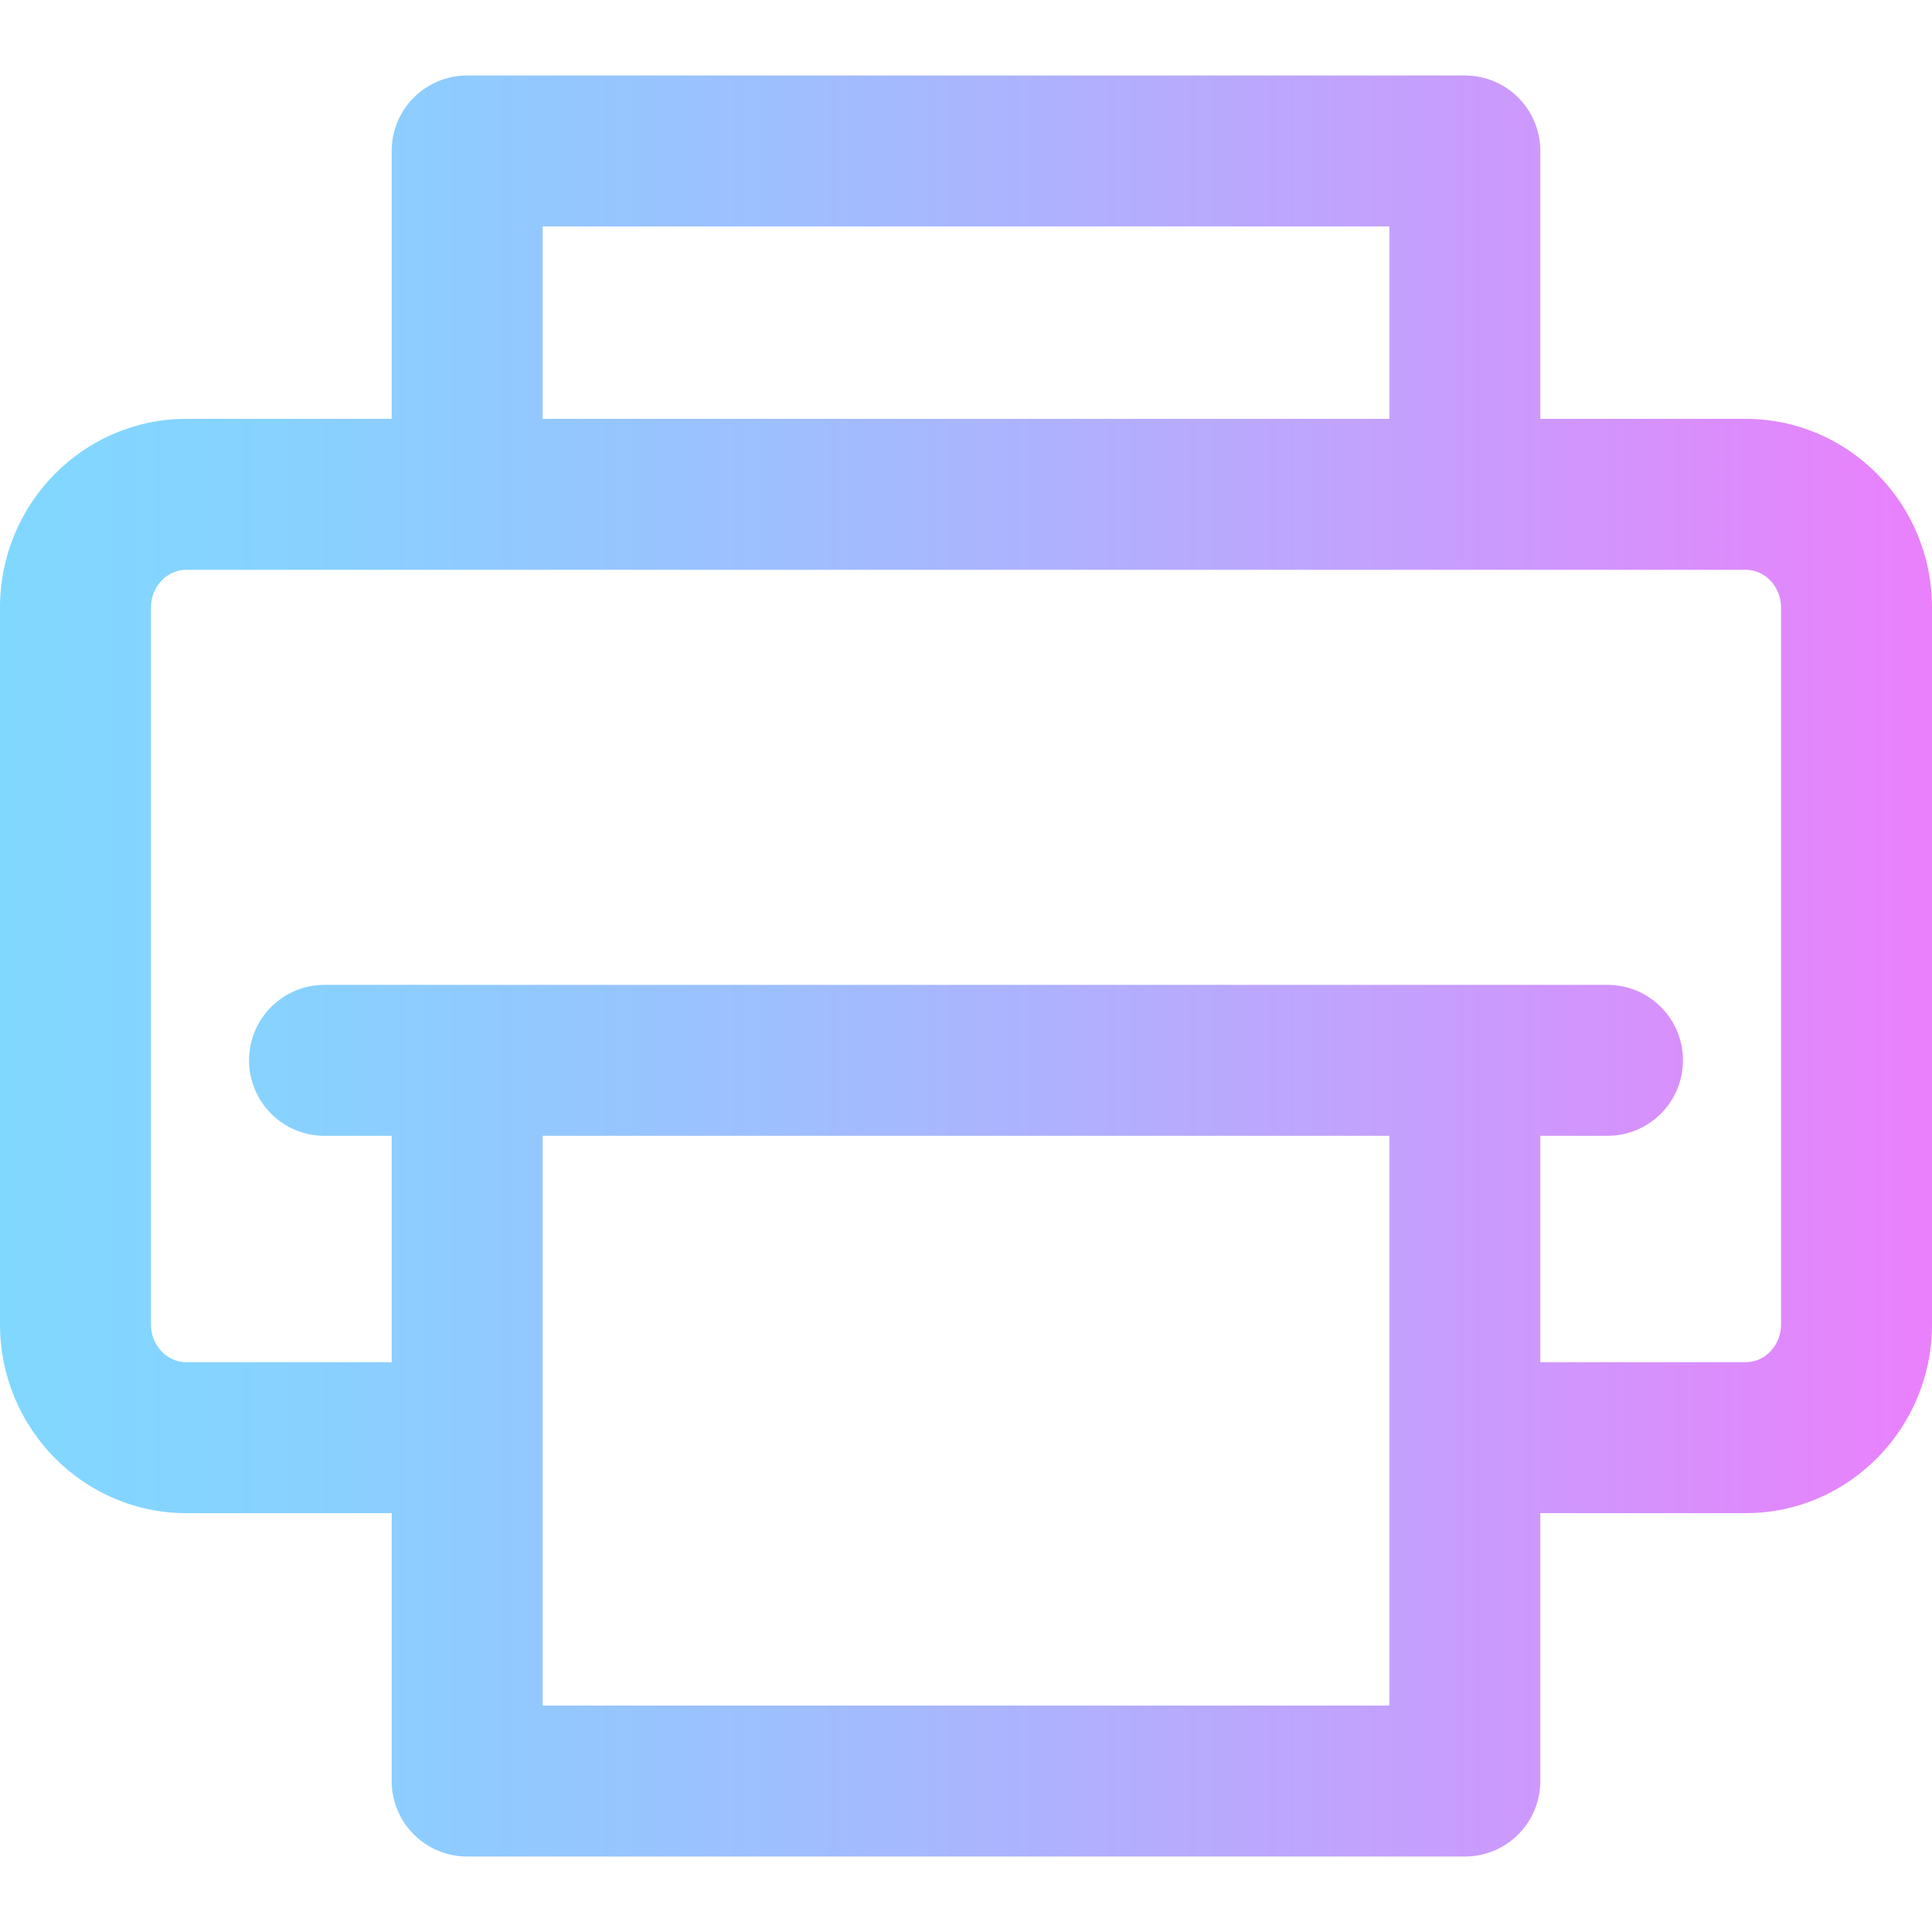 <?xml version="1.0" encoding="iso-8859-1"?>
<!-- Generator: Adobe Illustrator 19.0.0, SVG Export Plug-In . SVG Version: 6.00 Build 0)  -->
<svg version="1.1" id="Capa_1" xmlns="http://www.w3.org/2000/svg" xmlns:xlink="http://www.w3.org/1999/xlink" x="0px" y="0px"
	 viewBox="0 0 512 512" style="enable-background:new 0 0 512 512;" xml:space="preserve">
<linearGradient id="SVGID_1_" gradientUnits="userSpaceOnUse" x1="0" y1="258" x2="512" y2="258" gradientTransform="matrix(1 0 0 -1 0 514)">
	<stop  offset="0" style="stop-color:#80D8FF"/>
	<stop  offset="0.16" style="stop-color:#88D1FF"/>
	<stop  offset="0.413" style="stop-color:#9FBEFE"/>
	<stop  offset="0.725" style="stop-color:#C4A0FD"/>
	<stop  offset="1" style="stop-color:#EA80FC"/>
</linearGradient>
<path style="fill:url(#SVGID_1_);" d="M462.623,111H408.2V40c0-11.046-8.954-20-20-20H123.801c-11.046,0-20,8.954-20,20v71H49.377
	C22.151,111,0,133.43,0,161v190c0,27.57,22.151,50,49.377,50H103.8v71c0,11.046,8.954,20,20,20h264.398c11.046,0,20-8.954,20-20v-71
	h54.423C489.849,401,512,378.57,512,351V161C512,133.43,489.849,111,462.623,111z M143.801,60h224.398v51H143.801V60z M368.199,452
	H143.801c0-1.609,0-146.186,0-151h224.398C368.199,305.814,368.199,450.391,368.199,452z M472,351c0,5.514-4.207,10-9.377,10H408.2
	v-60H426c11.046,0,20-8.954,20-20s-8.954-20-20-20c-12.042,0-326.542,0-340,0c-11.046,0-20,8.954-20,20s8.954,20,20,20h17.801v60
	H49.377c-5.17,0-9.377-4.486-9.377-10V161c0-5.514,4.207-10,9.377-10c6.677,0,405.541,0,413.245,0c5.171,0,9.377,4.486,9.377,10
	L472,351L472,351z"/>
<g>
</g>
<g>
</g>
<g>
</g>
<g>
</g>
<g>
</g>
<g>
</g>
<g>
</g>
<g>
</g>
<g>
</g>
<g>
</g>
<g>
</g>
<g>
</g>
<g>
</g>
<g>
</g>
<g>
</g>
</svg>

